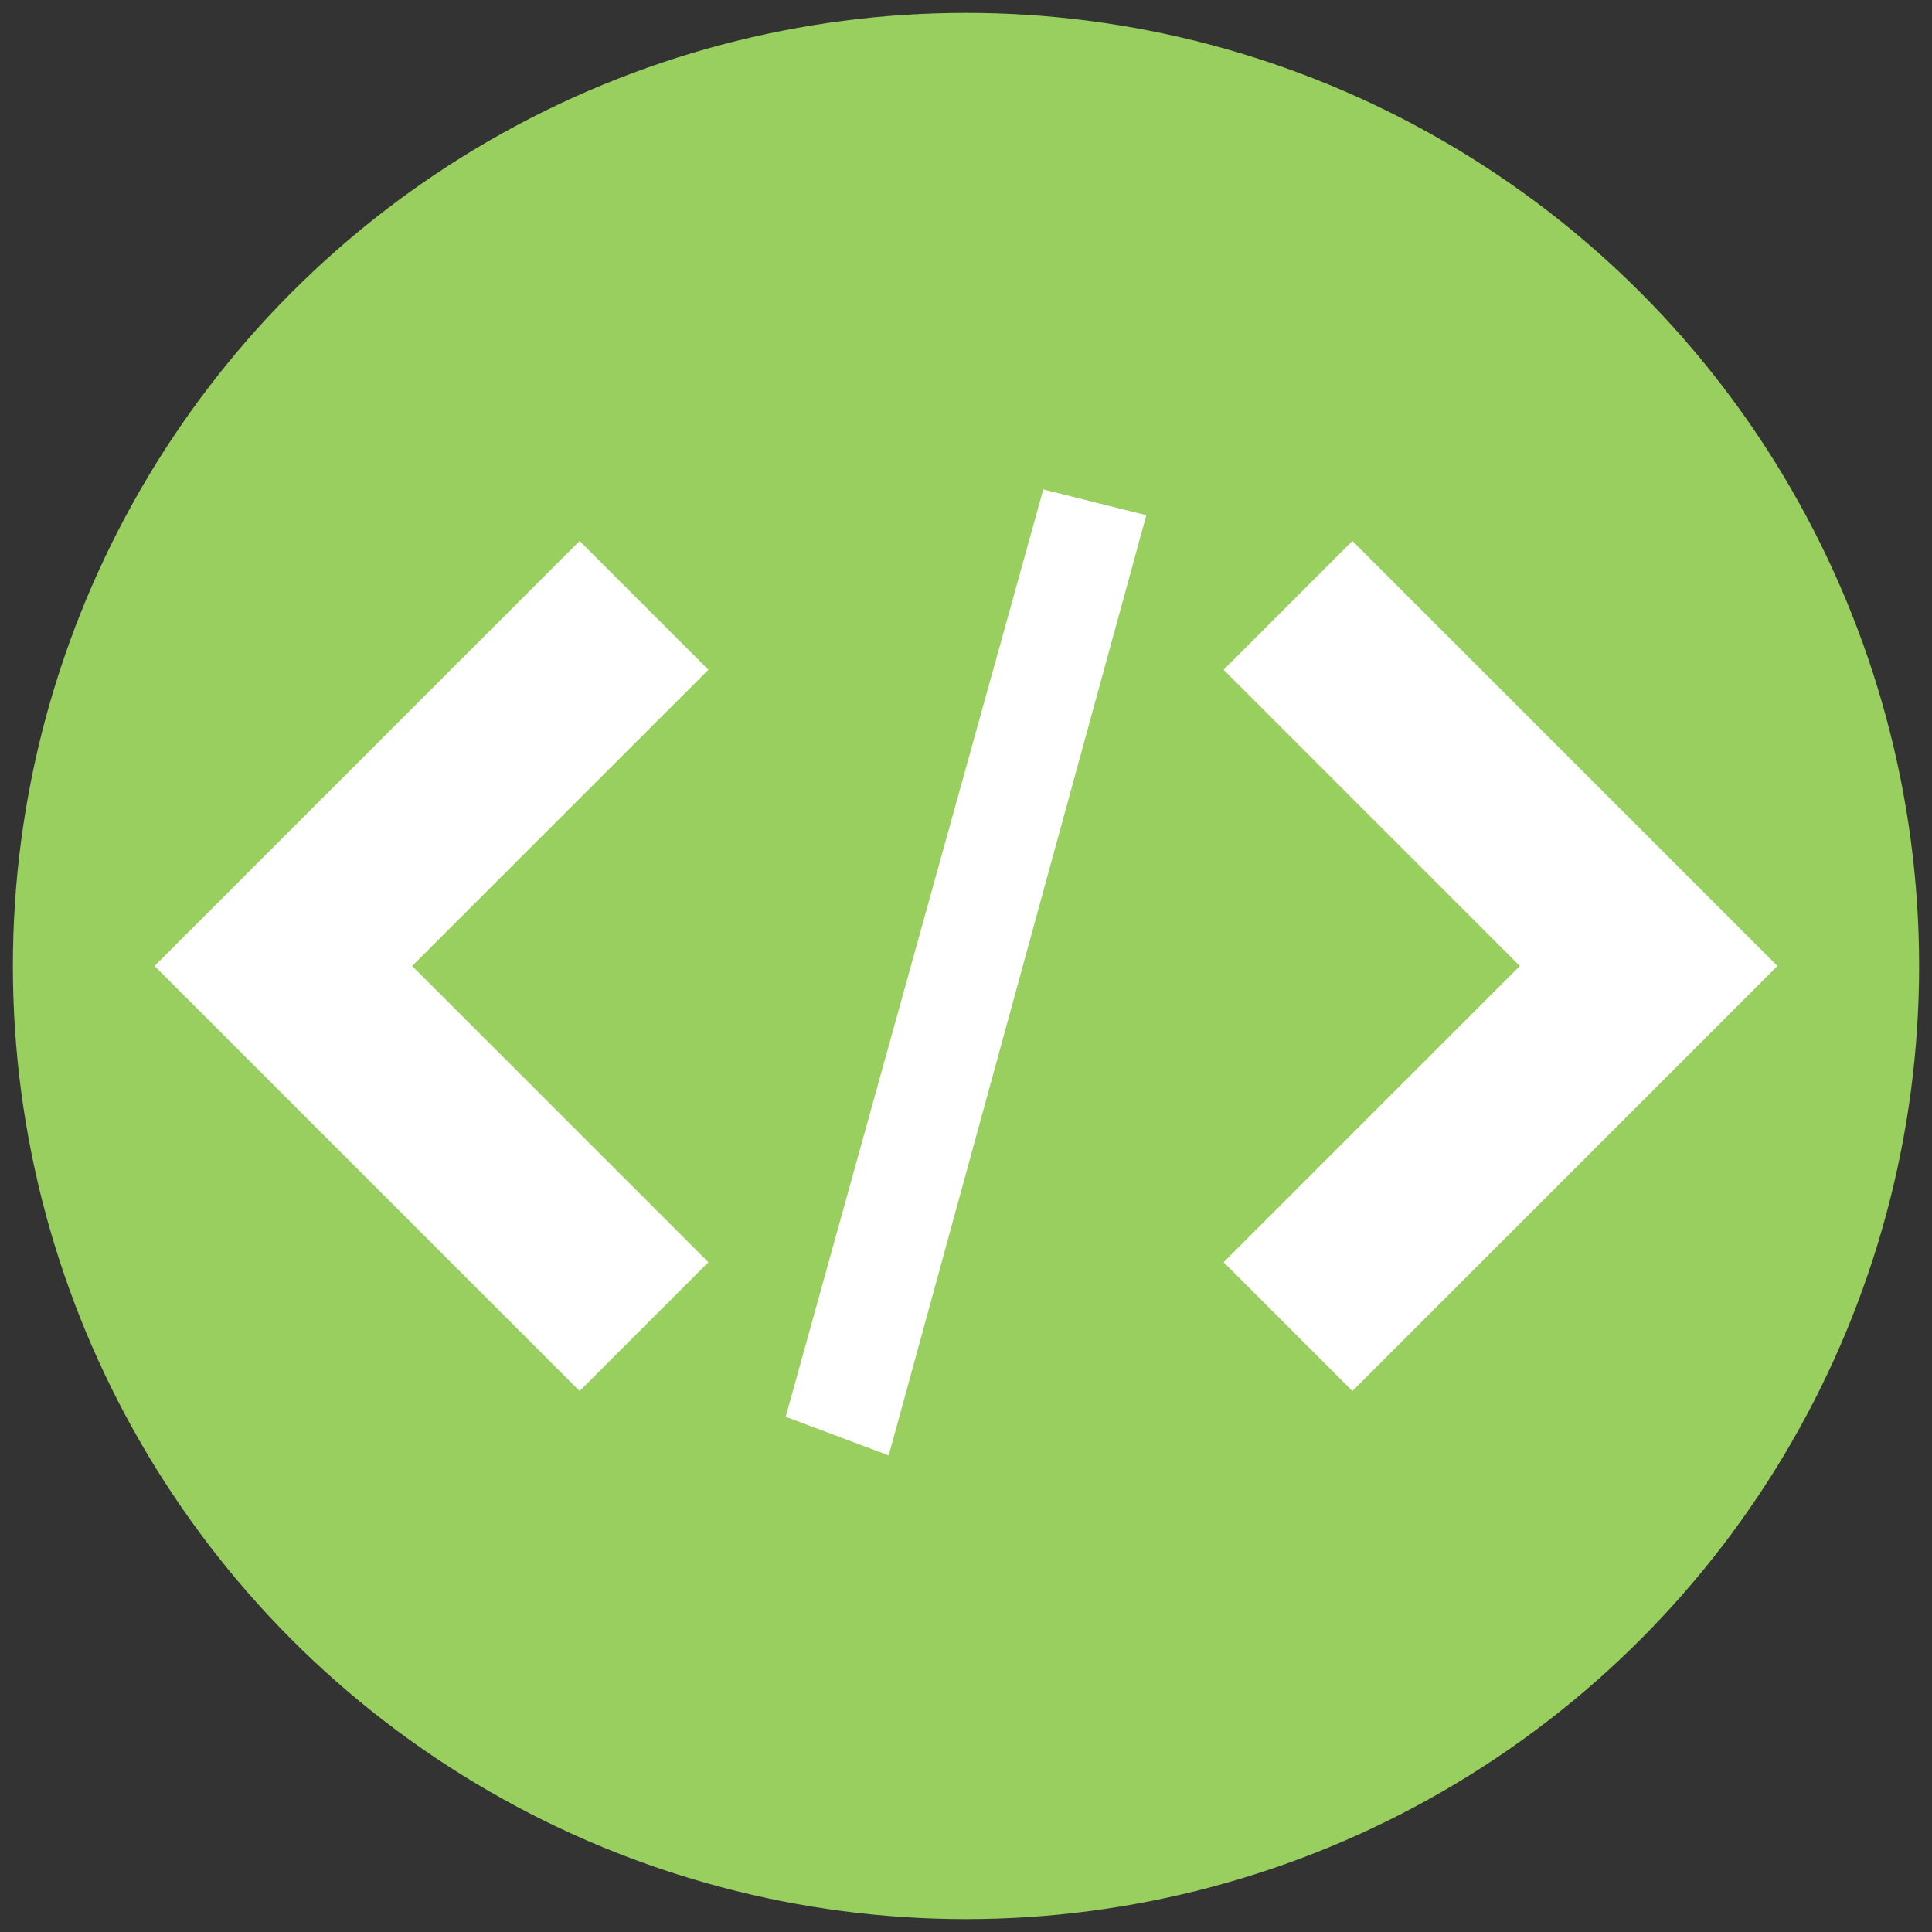 <?xml version="1.0" encoding="utf-8"?>
<!-- Generator: Adobe Illustrator 21.0.0, SVG Export Plug-In . SVG Version: 6.00 Build 0)  -->
<svg version="1.1" id="Layer_1" xmlns="http://www.w3.org/2000/svg" xmlns:xlink="http://www.w3.org/1999/xlink" x="0px" y="0px"
	 viewBox="0 0 15 15" style="enable-background:new 0 0 15 15;" xml:space="preserve">
<rect x="0" y="0" width="15" height="15" fill="#333333" stroke="none"/>
<style type="text/css">
	.st0{fill:#98CF5F;}
	.st1{fill:#FFFFFF;}
</style>
<circle class="st0" cx="7.5" cy="7.5" r="7.4"/>
<g>
	<path class="st1" d="M9.5,9.8l1,1l3.3-3.3l-3.3-3.3l-1,1l2.3,2.3L9.5,9.8z"/>
	<path class="st1" d="M5.5,5.2l-1-1L1.2,7.5l3.3,3.3l1-1L3.2,7.5L5.5,5.2z"/>
	<path class="st1" d="M8.1,3.8L8.9,4l-2,7.3L6.1,11C6.1,11,8.1,3.8,8.1,3.8z"/>
</g>
<g>
</g>
<g>
</g>
<g>
</g>
<g>
</g>
<g>
</g>
<g>
</g>
<g>
</g>
<g>
</g>
<g>
</g>
<g>
</g>
<g>
</g>
<g>
</g>
<g>
</g>
<g>
</g>
<g>
</g>
</svg>
